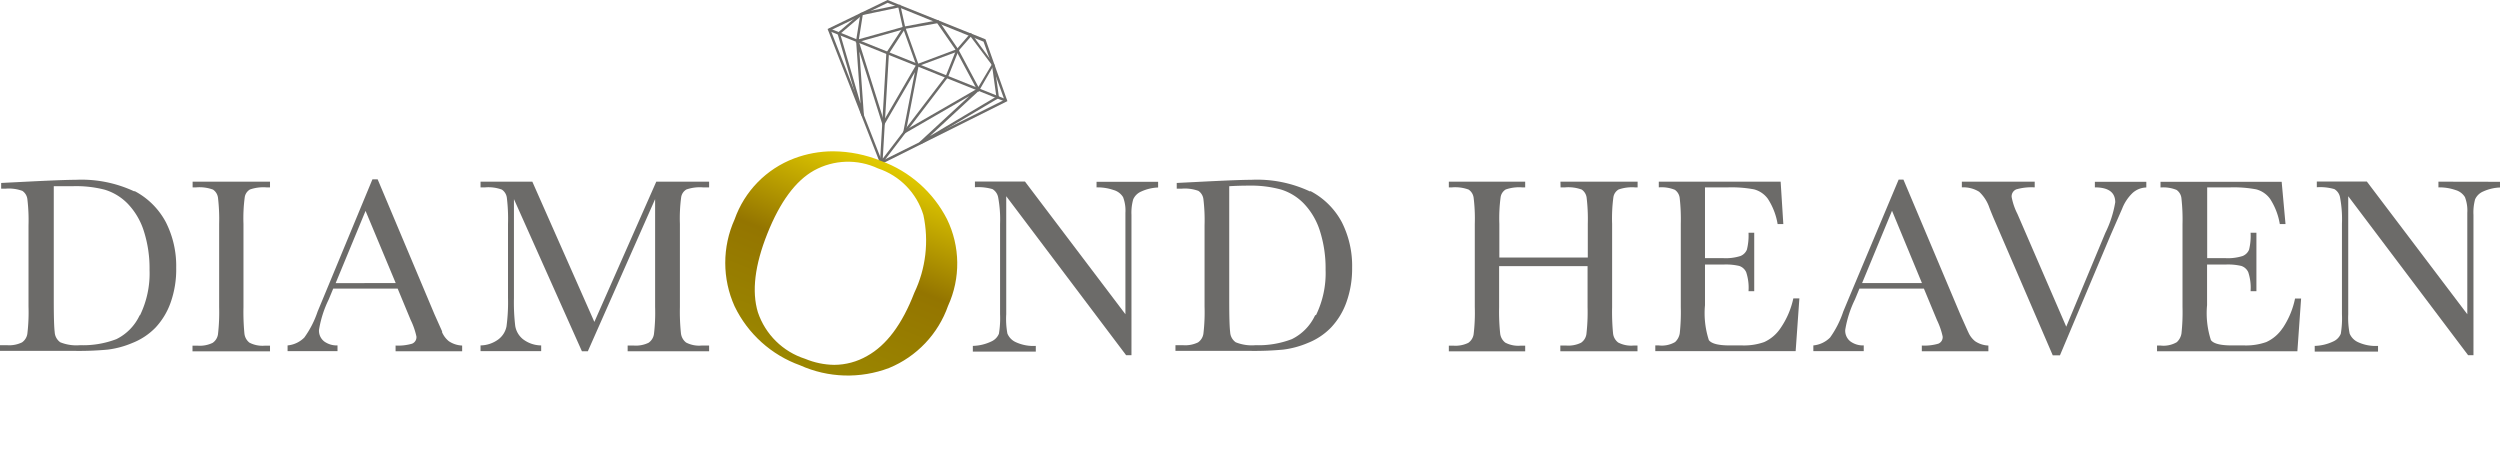 <svg id="Layer_1" data-name="Layer 1" xmlns="http://www.w3.org/2000/svg" xmlns:xlink="http://www.w3.org/1999/xlink" width="214.81" height="39.62" viewBox="0 0 214.81 39.62"><defs><style>.cls-1{fill:none;}.cls-2{clip-path:url(#clip-path);}.cls-3{fill:#6c6b69;}.cls-4{clip-path:url(#clip-path-2);}.cls-5{clip-path:url(#clip-path-3);}.cls-6{clip-path:url(#clip-path-4);}.cls-7{clip-path:url(#clip-path-5);}.cls-8{clip-path:url(#clip-path-6);}.cls-9{clip-path:url(#clip-path-7);}.cls-10{clip-path:url(#clip-path-8);}.cls-11{fill:url(#linear-gradient);}</style><clipPath id="clip-path" transform="translate(0 0)"><rect class="cls-1" x="71.11" width="15.46" height="14.13"/></clipPath><clipPath id="clip-path-2" transform="translate(0 0)"><rect class="cls-1" x="71.21" y="2.45" width="15.27" height="6.29"/></clipPath><clipPath id="clip-path-3" transform="translate(0 0)"><rect class="cls-1" x="71.95" y="1.11" width="13.89" height="11.29"/></clipPath><clipPath id="clip-path-4" transform="translate(0 0)"><rect class="cls-1" x="77.55" y="1.73" width="4.89" height="4"/></clipPath><clipPath id="clip-path-5" transform="translate(0 0)"><rect class="cls-1" x="82.13" y="2.81" width="3.34" height="5.09"/></clipPath><clipPath id="clip-path-6" transform="translate(0 0)"><rect class="cls-1" x="73.53" y="0.4" width="4.28" height="3.27"/></clipPath><clipPath id="clip-path-7" transform="translate(0 0)"><rect class="cls-1" x="75.59" y="2.33" width="6.78" height="11.99"/></clipPath><clipPath id="clip-path-8" transform="translate(0 0)"><path class="cls-1" d="M69.18,30.83a6.31,6.31,0,0,1-4.06-4q-.81-2.69.82-6.77t4-5.41a6.05,6.05,0,0,1,5.5-.18,6.07,6.07,0,0,1,3.9,4,10.42,10.42,0,0,1-.78,6.69Q77,29.21,74.5,30.59a5.71,5.71,0,0,1-2.82.76,6.73,6.73,0,0,1-2.5-.52m-.94-17.22a8.68,8.68,0,0,0-5.12,5.24,9.09,9.09,0,0,0,0,7.47,10,10,0,0,0,5.63,5.07,10,10,0,0,0,7.64.23,9,9,0,0,0,5.07-5.34,8.72,8.72,0,0,0-.09-7.45,10.32,10.32,0,0,0-5.66-5A11.1,11.1,0,0,0,71.58,13a9.5,9.5,0,0,0-3.34.61"/></clipPath><linearGradient id="linear-gradient" x1="-70.9" y1="90.95" x2="-70.31" y2="90.95" gradientTransform="matrix(32.26, 0, 0, -32.26, 2349.85, 2956.57)" gradientUnits="userSpaceOnUse"><stop offset="0" stop-color="#9b8700"/><stop offset="0.53" stop-color="#947500"/><stop offset="1" stop-color="#e0c900"/></linearGradient></defs><title>logo</title><g class="cls-2"><path class="cls-3" d="M75.66,14.13,71.11,2.49,76.26,0l8.42,3.38,1.88,5.31ZM71.38,2.6l4.39,11.23L86.3,8.58l-1.79-5L76.27.24Z" transform="translate(0 0)"/></g><g class="cls-4"><polygon class="cls-3" points="86.39 8.74 71.21 2.65 71.28 2.44 86.47 8.54 86.39 8.74"/></g><g class="cls-5"><polygon class="cls-3" points="79.11 12.4 78.98 12.23 83.28 8.26 77.57 11.56 78.61 6.2 75.88 10.89 73.84 4.42 74.23 9.9 74.02 9.94 71.95 2.84 73.97 1.11 74.11 1.27 72.19 2.91 73.94 8.9 73.56 3.52 73.77 3.48 75.94 10.36 78.74 5.54 78.94 5.61 77.87 11.14 84.01 7.6 84.14 7.77 79.89 11.7 85.61 8.3 85.23 5.57 85.45 5.54 85.84 8.41 79.11 12.4"/></g><g class="cls-6"><path class="cls-3" d="M78.77,5.73,77.55,2.31l3.08-.58,1.8,2.64Zm-.94-3.26,1.07,3L82.1,4.27,80.53,2Z" transform="translate(0 0)"/></g><g class="cls-7"><path class="cls-3" d="M84.06,7.91l-1.93-3.6,1.29-1.49,2,2.73ZM82.39,4.33l1.68,3.14,1.14-1.91-1.8-2.4Z" transform="translate(0 0)"/></g><g class="cls-8"><path class="cls-3" d="M73.53,3.67l.41-2.56L77.35.4l.46,2.07Zm.6-2.38L73.8,3.37l3.76-1.05L77.19.65Z" transform="translate(0 0)"/></g><g class="cls-9"><polygon class="cls-3" points="75.59 14.32 76.16 4.52 77.6 2.33 77.78 2.45 76.38 4.6 75.85 13.63 81.26 6.54 82.16 4.28 82.36 4.36 81.44 6.66 75.59 14.32"/></g><path class="cls-3" d="M11.55,16.45a10.69,10.69,0,0,0-5.06-1q-1,0-4,.15l-2.39.12v.49H.49a3.42,3.42,0,0,1,1.43.19,1,1,0,0,1,.43.7,15,15,0,0,1,.1,2.25v7a15.65,15.65,0,0,1-.1,2.33,1.1,1.1,0,0,1-.46.74,2.52,2.52,0,0,1-1.29.24H0v.49H6.45a26.84,26.84,0,0,0,2.81-.11,7.91,7.91,0,0,0,2.11-.57,5.66,5.66,0,0,0,2-1.33A6.15,6.15,0,0,0,14.66,26,8.5,8.5,0,0,0,15.14,23a8.3,8.3,0,0,0-.89-3.91,6.42,6.42,0,0,0-2.7-2.68M12,27.09a4.3,4.3,0,0,1-2,2.05,8,8,0,0,1-3.12.52,3.69,3.69,0,0,1-1.7-.25,1.14,1.14,0,0,1-.48-.88q-.08-.62-.08-2.78V16Q5.4,16,6.22,16A9.79,9.79,0,0,1,9,16.3a4.62,4.62,0,0,1,2,1.23,6,6,0,0,1,1.37,2.36,10.5,10.5,0,0,1,.48,3.3,8.22,8.22,0,0,1-.82,3.9" transform="translate(0 0)"/><path class="cls-3" d="M16.55,16.1h.31a3.39,3.39,0,0,1,1.44.19,1,1,0,0,1,.43.7,15.68,15.68,0,0,1,.1,2.25v7.15a16.49,16.49,0,0,1-.1,2.33,1.08,1.08,0,0,1-.46.74,2.52,2.52,0,0,1-1.3.24h-.43v.49h6.66v-.49h-.43a2.41,2.41,0,0,1-1.34-.26,1.15,1.15,0,0,1-.43-.79,19.41,19.41,0,0,1-.08-2.25V19.24a13.65,13.65,0,0,1,.11-2.3.93.93,0,0,1,.45-.66,3.54,3.54,0,0,1,1.41-.18h.31v-.49H16.55Z" transform="translate(0 0)"/><path class="cls-3" d="M38,28.5,37.33,27,32.45,15.41H32L27.81,25.52l-.52,1.25A8.32,8.32,0,0,1,26.15,29a2.33,2.33,0,0,1-1.44.68v.49H29v-.49a1.84,1.84,0,0,1-1.14-.34,1.17,1.17,0,0,1-.45-1,9.37,9.37,0,0,1,.84-2.62l.38-.92h5.54l1.12,2.7a6.26,6.26,0,0,1,.49,1.41.6.6,0,0,1-.37.62,4.25,4.25,0,0,1-1.42.16v.49h5.72v-.49a2.19,2.19,0,0,1-1.14-.37,2,2,0,0,1-.6-.81m-9.13-4.18,2.57-6.21L34,24.32Z" transform="translate(0 0)"/><path class="cls-3" d="M51.07,27.66,45.74,15.61H41.29v.49h.4a3.36,3.36,0,0,1,1.43.19,1,1,0,0,1,.43.7,15,15,0,0,1,.1,2.25v6.34a15.63,15.63,0,0,1-.13,2.47,1.84,1.84,0,0,1-.71,1.12,2.65,2.65,0,0,1-1.52.51v.49H46.5v-.49a2.61,2.61,0,0,1-1.57-.54A1.84,1.84,0,0,1,44.27,28a17.14,17.14,0,0,1-.11-2.39V17.11L50,30.18h.51l5.78-13.07v9.27a15.62,15.62,0,0,1-.1,2.33,1.1,1.1,0,0,1-.46.74,2.49,2.49,0,0,1-1.28.24h-.52v.49h7v-.49h-.64a2.41,2.41,0,0,1-1.34-.26,1.17,1.17,0,0,1-.44-.79,17.88,17.88,0,0,1-.09-2.25V19.24a13.64,13.64,0,0,1,.11-2.3.93.93,0,0,1,.45-.66,3.52,3.52,0,0,1,1.41-.18h.54v-.49H56.39Z" transform="translate(0 0)"/><path class="cls-3" d="M94.22,16.1a4.26,4.26,0,0,1,1.47.23,1.4,1.4,0,0,1,.81.61,3.24,3.24,0,0,1,.2,1.35V27l-8.63-11.4h-4.3v.49a4.35,4.35,0,0,1,1.51.16,1.06,1.06,0,0,1,.49.73,10.33,10.33,0,0,1,.16,2.25V27a8.13,8.13,0,0,1-.1,1.68,1.25,1.25,0,0,1-.65.66,3.91,3.91,0,0,1-1.59.38v.49H89v-.49a3.59,3.59,0,0,1-1.74-.33,1.39,1.39,0,0,1-.7-.73A6.87,6.87,0,0,1,86.46,27V16.86l10.3,13.66h.46V18.46a4.22,4.22,0,0,1,.15-1.33,1.31,1.31,0,0,1,.68-.67,3.84,3.84,0,0,1,1.46-.35v-.49H94.22Z" transform="translate(0 0)"/><path class="cls-3" d="M112.56,16.45a10.68,10.68,0,0,0-5.06-1q-1,0-4,.15l-2.39.12v.49h.43a3.42,3.42,0,0,1,1.43.19,1,1,0,0,1,.43.7,15,15,0,0,1,.1,2.25v7a15.61,15.61,0,0,1-.1,2.33,1.1,1.1,0,0,1-.46.74,2.53,2.53,0,0,1-1.3.24H101v.49h6.45a26.83,26.83,0,0,0,2.81-.11,7.91,7.91,0,0,0,2.11-.57,5.67,5.67,0,0,0,2-1.33,6.17,6.17,0,0,0,1.33-2.2,8.51,8.51,0,0,0,.48-2.93,8.31,8.31,0,0,0-.88-3.91,6.42,6.42,0,0,0-2.7-2.68M113,27.09a4.29,4.29,0,0,1-2,2.05,8,8,0,0,1-3.12.52,3.69,3.69,0,0,1-1.7-.25,1.13,1.13,0,0,1-.48-.88q-.08-.62-.08-2.78V16q.84-.05,1.65-.05a9.79,9.79,0,0,1,2.78.33,4.61,4.61,0,0,1,2,1.23,6,6,0,0,1,1.37,2.36,10.52,10.52,0,0,1,.48,3.3,8.22,8.22,0,0,1-.82,3.9" transform="translate(0 0)"/><path class="cls-3" d="M134.09,16.1h.39a3.34,3.34,0,0,1,1.43.19,1,1,0,0,1,.42.7,15.62,15.62,0,0,1,.1,2.25v2.89h-7.6V19.24a13.69,13.69,0,0,1,.11-2.3.93.93,0,0,1,.44-.66,3.51,3.51,0,0,1,1.4-.18h.27v-.49h-6.56v.49h.27a3.34,3.34,0,0,1,1.43.19,1,1,0,0,1,.43.7,14.81,14.81,0,0,1,.1,2.25v7.15a15.58,15.58,0,0,1-.1,2.33,1.1,1.1,0,0,1-.46.74,2.52,2.52,0,0,1-1.29.24h-.38v.49h6.56v-.49h-.38a2.39,2.39,0,0,1-1.33-.26,1.16,1.16,0,0,1-.44-.79,18.09,18.09,0,0,1-.09-2.25V22.87h7.6v3.51a16.44,16.44,0,0,1-.1,2.33,1.08,1.08,0,0,1-.46.74,2.49,2.49,0,0,1-1.28.24h-.5v.49h6.63v-.49h-.33a2.42,2.42,0,0,1-1.33-.26,1.13,1.13,0,0,1-.44-.79,19.1,19.1,0,0,1-.08-2.25V19.24a13.67,13.67,0,0,1,.11-2.3.93.93,0,0,1,.45-.66,3.54,3.54,0,0,1,1.41-.18h.22v-.49h-6.63Z" transform="translate(0 0)"/><path class="cls-3" d="M153,28.18a3.35,3.35,0,0,1-1.41,1.21,5.17,5.17,0,0,1-1.89.29h-1.08q-1.46,0-1.79-.46a7.48,7.48,0,0,1-.33-3V22.73h1.61a5,5,0,0,1,1.33.12,1,1,0,0,1,.6.54,4.24,4.24,0,0,1,.2,1.63h.49V20h-.49a5,5,0,0,1-.14,1.45,1,1,0,0,1-.56.55,4.22,4.22,0,0,1-1.49.18h-1.55V16.1h2a10.46,10.46,0,0,1,2.21.17,2.14,2.14,0,0,1,1.19.81,5.7,5.7,0,0,1,.84,2.17h.49L153,15.61H142.53v.49a3,3,0,0,1,1.38.21,1,1,0,0,1,.42.74,16.25,16.25,0,0,1,.09,2.19v7.14a16.86,16.86,0,0,1-.09,2.27,1.3,1.3,0,0,1-.4.74,2.26,2.26,0,0,1-1.4.29h-.3v.49h12.06l.32-4.53h-.52A7.12,7.12,0,0,1,153,28.18" transform="translate(0 0)"/><path class="cls-3" d="M169.1,28.5,168.43,27l-4.88-11.57h-.41L158.9,25.52l-.52,1.25A8.35,8.35,0,0,1,157.25,29a2.34,2.34,0,0,1-1.44.68v.49h4.33v-.49a1.84,1.84,0,0,1-1.14-.34,1.17,1.17,0,0,1-.45-1,9.4,9.4,0,0,1,.84-2.62l.38-.92h5.54l1.12,2.7a6.29,6.29,0,0,1,.49,1.41.6.6,0,0,1-.37.62,4.26,4.26,0,0,1-1.42.16v.49h5.72v-.49a2.19,2.19,0,0,1-1.14-.37,2,2,0,0,1-.6-.81M160,24.32l2.57-6.21,2.57,6.21Z" transform="translate(0 0)"/><path class="cls-3" d="M180,16.1q1.75,0,1.75,1.28a9.39,9.39,0,0,1-.85,2.63l-3.36,8.06-4.19-9.68a5.36,5.36,0,0,1-.5-1.46.65.65,0,0,1,.4-.66,4.73,4.73,0,0,1,1.58-.17v-.49h-6.26v.49a2.55,2.55,0,0,1,1.49.38,3.33,3.33,0,0,1,.88,1.38c.2.51.35.87.44,1.07l5,11.6H177l4.34-10.3,1-2.29a3.75,3.75,0,0,1,.89-1.35,1.82,1.82,0,0,1,1.19-.48v-.49H180Z" transform="translate(0 0)"/><path class="cls-3" d="M196.14,28.18a3.36,3.36,0,0,1-1.41,1.21,5.19,5.19,0,0,1-1.89.29h-1.08q-1.46,0-1.79-.46a7.49,7.49,0,0,1-.33-3V22.73h1.61a5,5,0,0,1,1.33.12,1,1,0,0,1,.6.54,4.25,4.25,0,0,1,.2,1.63h.5V20h-.5a5,5,0,0,1-.13,1.45,1,1,0,0,1-.56.55,4.22,4.22,0,0,1-1.49.18h-1.55V16.1h2a10.48,10.48,0,0,1,2.21.17,2.14,2.14,0,0,1,1.19.81,5.68,5.68,0,0,1,.84,2.17h.49l-.33-3.63H185.64v.49a3,3,0,0,1,1.38.21,1,1,0,0,1,.42.74,16.42,16.42,0,0,1,.09,2.19v7.14a17,17,0,0,1-.09,2.27,1.3,1.3,0,0,1-.4.74,2.25,2.25,0,0,1-1.4.29h-.3v.49H197.4l.32-4.53h-.52a7.12,7.12,0,0,1-1.06,2.54" transform="translate(0 0)"/><path class="cls-3" d="M209.52,15.61v.49a4.26,4.26,0,0,1,1.47.23,1.4,1.4,0,0,1,.81.61,3.25,3.25,0,0,1,.2,1.35V27l-8.63-11.4h-4.3v.49a4.34,4.34,0,0,1,1.51.16,1.05,1.05,0,0,1,.49.73,10.27,10.27,0,0,1,.16,2.25V27a8.07,8.07,0,0,1-.1,1.68,1.24,1.24,0,0,1-.65.66,3.93,3.93,0,0,1-1.59.38v.49h5.44v-.49a3.59,3.59,0,0,1-1.74-.33,1.41,1.41,0,0,1-.7-.73,7,7,0,0,1-.12-1.65V16.86l10.3,13.66h.46V18.46a4.25,4.25,0,0,1,.14-1.33,1.32,1.32,0,0,1,.68-.67,3.85,3.85,0,0,1,1.46-.35v-.49Z" transform="translate(0 0)"/><g class="cls-10"><rect class="cls-11" x="59.41" y="9.64" width="25.77" height="26.29" transform="translate(24.31 81.46) rotate(-68.22)"/></g></svg>